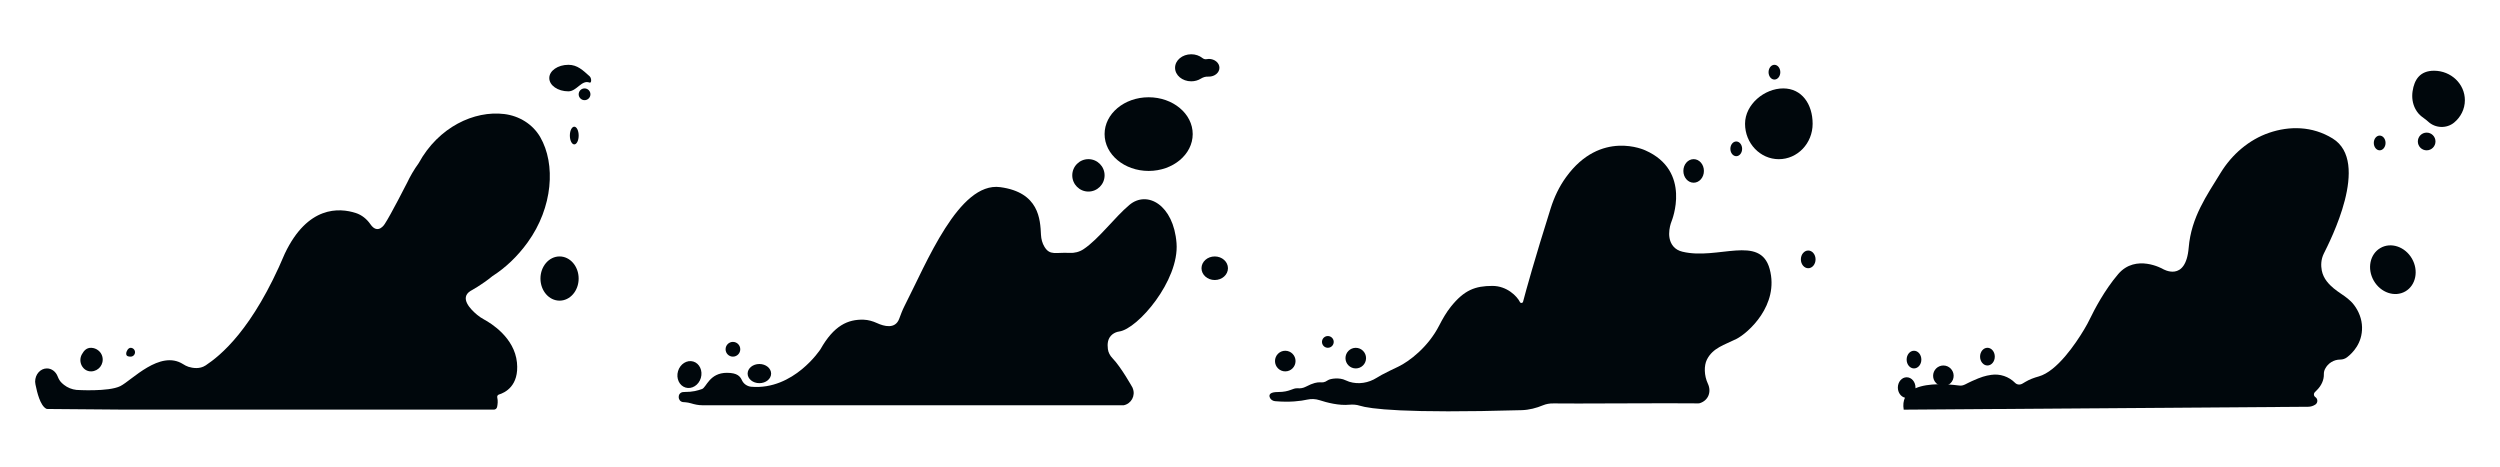 <?xml version="1.0" encoding="UTF-8"?>
<svg xmlns="http://www.w3.org/2000/svg" xmlns:xlink="http://www.w3.org/1999/xlink" width="300px" height="56px" viewBox="0 0 298 56" version="1.1">
<g id="surface1">
<path style=" stroke:none;fill-rule:nonzero;fill:rgb(0%,2.745%,4.706%);fill-opacity:1;" d="M 142.125 16.09 C 142.125 13.648 139.758 11.672 136.836 11.672 C 133.918 11.672 131.551 13.648 131.551 16.09 C 131.551 18.531 133.918 20.512 136.836 20.512 C 139.758 20.512 142.125 18.531 142.125 16.09 Z M 142.125 16.09 "/>
<path style=" stroke:none;fill-rule:nonzero;fill:rgb(0%,2.745%,4.706%);fill-opacity:1;" d="M 144.066 7.07 C 143.965 7.07 143.871 7.082 143.777 7.102 C 143.602 7.137 143.426 7.07 143.285 6.961 C 142.938 6.684 142.469 6.512 141.949 6.512 C 140.875 6.512 140.008 7.238 140.008 8.133 C 140.008 9.031 140.875 9.758 141.949 9.758 C 142.379 9.758 142.773 9.641 143.094 9.441 C 143.359 9.277 143.66 9.176 143.977 9.195 C 144.004 9.195 144.031 9.195 144.062 9.195 C 144.762 9.195 145.332 8.723 145.332 8.133 C 145.332 7.547 144.762 7.07 144.062 7.07 Z M 144.066 7.07 "/>
<path style=" stroke:none;fill-rule:nonzero;fill:rgb(0%,2.745%,4.706%);fill-opacity:1;" d="M 131.551 21.043 C 131.551 22.117 130.68 22.988 129.609 22.988 C 128.539 22.988 127.672 22.117 127.672 21.043 C 127.672 19.969 128.539 19.098 129.609 19.098 C 130.68 19.098 131.551 19.969 131.551 21.043 Z M 131.551 21.043 "/>
<path style=" stroke:none;fill-rule:nonzero;fill:rgb(0%,2.745%,4.706%);fill-opacity:1;" d="M 146.355 32.188 C 146.355 31.406 145.645 30.773 144.77 30.773 C 143.891 30.773 143.18 31.406 143.18 32.188 C 143.18 32.969 143.891 33.602 144.77 33.602 C 145.645 33.602 146.355 32.969 146.355 32.188 Z M 146.355 32.188 "/>
<path style=" stroke:none;fill-rule:nonzero;fill:rgb(0%,2.745%,4.706%);fill-opacity:1;" d="M 87.832 41.914 C 87.832 42.402 87.438 42.797 86.949 42.797 C 86.465 42.797 86.07 42.402 86.07 41.914 C 86.07 41.426 86.465 41.027 86.949 41.027 C 87.438 41.027 87.832 41.426 87.832 41.914 Z M 87.832 41.914 "/>
<path style=" stroke:none;fill-rule:nonzero;fill:rgb(0%,2.745%,4.706%);fill-opacity:1;" d="M 91.535 44.832 C 91.535 44.195 90.902 43.68 90.125 43.68 C 89.344 43.68 88.715 44.195 88.715 44.832 C 88.715 45.465 89.344 45.98 90.125 45.98 C 90.902 45.98 91.535 45.465 91.535 44.832 Z M 91.535 44.832 "/>
<path style=" stroke:none;fill-rule:nonzero;fill:rgb(0%,2.745%,4.706%);fill-opacity:1;" d="M 82.195 43.383 C 81.438 43.16 80.617 43.676 80.363 44.539 C 80.109 45.402 80.516 46.285 81.27 46.508 C 82.027 46.734 82.848 46.215 83.102 45.352 C 83.355 44.492 82.949 43.609 82.195 43.383 Z M 82.195 43.383 "/>
<path style=" stroke:none;fill-rule:nonzero;fill:rgb(0%,2.745%,4.706%);fill-opacity:1;" d="M 154.465 43.328 C 154.465 44.012 153.914 44.566 153.23 44.566 C 152.551 44.566 152 44.012 152 43.328 C 152 42.645 152.551 42.09 153.23 42.09 C 153.914 42.09 154.465 42.645 154.465 43.328 Z M 154.465 43.328 "/>
<path style=" stroke:none;fill-rule:nonzero;fill:rgb(0%,2.745%,4.706%);fill-opacity:1;" d="M 159.047 41.027 C 159.047 41.418 158.73 41.734 158.34 41.734 C 157.953 41.734 157.637 41.418 157.637 41.027 C 157.637 40.641 157.953 40.324 158.34 40.324 C 158.73 40.324 159.047 40.641 159.047 41.027 Z M 159.047 41.027 "/>
<path style=" stroke:none;fill-rule:nonzero;fill:rgb(0%,2.745%,4.706%);fill-opacity:1;" d="M 162.926 42.977 C 162.926 43.66 162.375 44.211 161.691 44.211 C 161.012 44.211 160.457 43.66 160.457 42.977 C 160.457 42.293 161.012 41.738 161.691 41.738 C 162.375 41.738 162.926 42.293 162.926 42.977 Z M 162.926 42.977 "/>
<path style=" stroke:none;fill-rule:nonzero;fill:rgb(0%,2.745%,4.706%);fill-opacity:1;" d="M 216.867 31.125 C 216.867 30.539 216.473 30.062 215.988 30.062 C 215.5 30.062 215.105 30.539 215.105 31.125 C 215.105 31.711 215.5 32.188 215.988 32.188 C 216.473 32.188 216.867 31.711 216.867 31.125 Z M 216.867 31.125 "/>
<path style=" stroke:none;fill-rule:nonzero;fill:rgb(0%,2.745%,4.706%);fill-opacity:1;" d="M 203.469 20.512 C 203.469 19.73 202.918 19.098 202.238 19.098 C 201.555 19.098 201.004 19.73 201.004 20.512 C 201.004 21.293 201.555 21.926 202.238 21.926 C 202.918 21.926 203.469 21.293 203.469 20.512 Z M 203.469 20.512 "/>
<path style=" stroke:none;fill-rule:nonzero;fill:rgb(0%,2.745%,4.706%);fill-opacity:1;" d="M 208.055 17.859 C 208.055 17.371 207.738 16.977 207.352 16.977 C 206.961 16.977 206.645 17.371 206.645 17.859 C 206.645 18.348 206.961 18.742 207.352 18.742 C 207.738 18.742 208.055 18.348 208.055 17.859 Z M 208.055 17.859 "/>
<path style=" stroke:none;fill-rule:nonzero;fill:rgb(0%,2.745%,4.706%);fill-opacity:1;" d="M 216.516 14.855 C 216.516 17.199 214.699 19.102 212.461 19.102 C 210.223 19.102 208.406 17.199 208.406 14.855 C 208.406 12.508 210.75 10.609 212.988 10.609 C 215.227 10.609 216.516 12.508 216.516 14.855 Z M 216.516 14.855 "/>
<path style=" stroke:none;fill-rule:nonzero;fill:rgb(0%,2.745%,4.706%);fill-opacity:1;" d="M 212.637 8.664 C 212.637 8.176 212.32 7.777 211.93 7.777 C 211.543 7.777 211.227 8.176 211.227 8.664 C 211.227 9.152 211.543 9.547 211.93 9.547 C 212.32 9.547 212.637 9.152 212.637 8.664 Z M 212.637 8.664 "/>
<path style=" stroke:none;fill-rule:nonzero;fill:rgb(0%,2.745%,4.706%);fill-opacity:1;" d="M 229.562 43.152 C 229.562 42.562 229.168 42.09 228.68 42.09 C 228.191 42.09 227.797 42.562 227.797 43.152 C 227.797 43.738 228.191 44.211 228.68 44.211 C 229.168 44.211 229.562 43.738 229.562 43.152 Z M 229.562 43.152 "/>
<path style=" stroke:none;fill-rule:nonzero;fill:rgb(0%,2.745%,4.706%);fill-opacity:1;" d="M 238.375 42.797 C 238.375 42.211 237.98 41.734 237.492 41.734 C 237.004 41.734 236.609 42.211 236.609 42.797 C 236.609 43.383 237.004 43.859 237.492 43.859 C 237.98 43.859 238.375 43.383 238.375 42.797 Z M 238.375 42.797 "/>
<path style=" stroke:none;fill-rule:nonzero;fill:rgb(0%,2.745%,4.706%);fill-opacity:1;" d="M 233.438 45.098 C 233.438 45.781 232.887 46.336 232.203 46.336 C 231.523 46.336 230.973 45.781 230.973 45.098 C 230.973 44.414 231.523 43.859 232.203 43.859 C 232.887 43.859 233.438 44.414 233.438 45.098 Z M 233.438 45.098 "/>
<path style=" stroke:none;fill-rule:nonzero;fill:rgb(0%,2.745%,4.706%);fill-opacity:1;" d="M 288.434 31.035 C 287.605 29.598 285.91 29.027 284.648 29.762 C 283.383 30.492 283.027 32.25 283.855 33.688 C 284.684 35.125 286.379 35.699 287.645 34.965 C 288.906 34.234 289.262 32.473 288.434 31.035 Z M 288.434 31.035 "/>
<path style=" stroke:none;fill-rule:nonzero;fill:rgb(0%,2.745%,4.706%);fill-opacity:1;" d="M 291.258 16.977 C 291.258 17.562 290.785 18.039 290.199 18.039 C 289.613 18.039 289.141 17.562 289.141 16.977 C 289.141 16.391 289.613 15.914 290.199 15.914 C 290.785 15.914 291.258 16.391 291.258 16.977 Z M 291.258 16.977 "/>
<path style=" stroke:none;fill-rule:nonzero;fill:rgb(0%,2.745%,4.706%);fill-opacity:1;" d="M 285.266 17.152 C 285.266 16.664 284.949 16.27 284.559 16.27 C 284.172 16.27 283.855 16.664 283.855 17.152 C 283.855 17.641 284.172 18.039 284.559 18.039 C 284.949 18.039 285.266 17.641 285.266 17.152 Z M 285.266 17.152 "/>
<path style=" stroke:none;fill-rule:nonzero;fill:rgb(0%,2.745%,4.706%);fill-opacity:1;" d="M 294.785 12.023 C 294.785 13.098 294.281 14.059 293.492 14.711 C 292.586 15.453 291.238 15.395 290.383 14.598 C 289.852 14.102 289.309 13.938 288.848 13.078 C 288.504 12.434 288.402 11.688 288.508 10.965 C 288.715 9.531 289.422 8.488 291.082 8.488 C 293.125 8.488 294.785 10.07 294.785 12.023 Z M 294.785 12.023 "/>
<path style=" stroke:none;fill-rule:nonzero;fill:rgb(0%,2.745%,4.706%);fill-opacity:1;" d="M 68.438 33.426 C 68.438 31.961 67.414 30.773 66.148 30.773 C 64.883 30.773 63.855 31.961 63.855 33.426 C 63.855 34.891 64.883 36.078 66.148 36.078 C 67.414 36.078 68.438 34.891 68.438 33.426 Z M 68.438 33.426 "/>
<path style=" stroke:none;fill-rule:nonzero;fill:rgb(0%,2.745%,4.706%);fill-opacity:1;" d="M 68.441 16.266 C 68.441 15.68 68.203 15.203 67.914 15.203 C 67.621 15.203 67.383 15.68 67.383 16.266 C 67.383 16.852 67.621 17.328 67.914 17.328 C 68.203 17.328 68.441 16.852 68.441 16.266 Z M 68.441 16.266 "/>
<path style=" stroke:none;fill-rule:nonzero;fill:rgb(0%,2.745%,4.706%);fill-opacity:1;" d="M 69.852 11.316 C 69.852 11.703 69.535 12.02 69.145 12.02 C 68.758 12.02 68.441 11.703 68.441 11.316 C 68.441 10.926 68.758 10.609 69.145 10.609 C 69.535 10.609 69.852 10.926 69.852 11.316 Z M 69.852 11.316 "/>
<path style=" stroke:none;fill-rule:nonzero;fill:rgb(0%,2.745%,4.706%);fill-opacity:1;" d="M 69.762 9.164 C 69.988 9.367 70.016 10.012 69.734 9.906 C 68.793 9.547 68.215 10.961 67.207 10.961 C 65.941 10.961 64.914 10.25 64.914 9.367 C 64.914 8.488 65.941 7.777 67.207 7.777 C 68.285 7.777 68.938 8.422 69.762 9.16 Z M 69.762 9.164 "/>
<path style=" stroke:none;fill-rule:nonzero;fill:rgb(0%,2.745%,4.706%);fill-opacity:1;" d="M 15.203 42.266 C 15.203 42.559 14.965 42.797 14.676 42.797 C 14.383 42.797 14.145 42.738 14.145 42.445 C 14.145 42.152 14.383 41.738 14.676 41.738 C 14.965 41.738 15.203 41.977 15.203 42.27 Z M 15.203 42.266 "/>
<path style=" stroke:none;fill-rule:nonzero;fill:rgb(0%,2.745%,4.706%);fill-opacity:1;" d="M 11.285 42.809 C 11.5 43.723 10.828 44.539 9.957 44.566 C 8.93 44.598 8.32 43.414 8.828 42.516 C 9.082 42.062 9.391 41.723 9.949 41.738 C 10.574 41.754 11.141 42.199 11.285 42.809 Z M 11.285 42.809 "/>
<path style=" stroke:none;fill-rule:nonzero;fill:rgb(0%,2.745%,4.706%);fill-opacity:1;" d="M 23.664 43.859 C 25.426 42.684 29.309 39.613 33.184 30.418 C 35.922 24.676 39.707 24.922 41.699 25.562 C 42.422 25.797 43.02 26.289 43.449 26.91 C 44.359 28.23 45.168 26.879 45.168 26.879 C 45.875 25.816 47.816 22 47.816 22 L 47.82 22 C 48.203 21.18 48.676 20.363 49.246 19.574 C 51.617 15.242 55.91 13.242 59.516 13.684 C 61.301 13.902 62.926 14.895 63.828 16.453 C 65.699 19.684 65.359 24.879 62.32 29.082 C 61.094 30.785 59.633 32.152 58.094 33.133 C 56.852 34.164 55.457 34.914 55.457 34.914 C 54.129 35.754 55.445 37.105 56.258 37.781 C 56.508 37.988 56.777 38.172 57.062 38.324 C 57.938 38.797 60.734 40.52 61.035 43.5 C 61.316 46.316 59.582 47.129 58.867 47.344 C 58.715 47.391 58.633 47.551 58.672 47.707 C 58.77 48.109 58.715 48.547 58.652 48.836 C 58.613 49.027 58.445 49.16 58.25 49.156 L 14.145 49.156 C 14.145 49.156 4.711 49.078 4.711 49.078 C 4.656 49.078 4.602 49.07 4.551 49.047 C 3.82 48.672 3.441 47.027 3.293 46.301 C 3.293 46.301 3.215 45.977 3.215 45.805 C 3.215 44.922 3.848 44.211 4.629 44.211 C 5.203 44.211 5.703 44.605 5.918 45.168 C 6.035 45.473 6.195 45.758 6.438 45.977 C 6.52 46.051 6.602 46.121 6.68 46.184 C 7.109 46.523 7.629 46.73 8.176 46.789 C 8.176 46.789 12.031 47.039 13.441 46.332 C 14.812 45.645 18.184 41.945 20.961 43.691 C 21.172 43.824 21.387 43.945 21.625 44.02 C 22.125 44.172 22.969 44.316 23.664 43.855 Z M 23.664 43.859 "/>
<path style=" stroke:none;fill-rule:nonzero;fill:rgb(0%,2.745%,4.706%);fill-opacity:1;" d="M 83.281 48.633 L 133.84 48.633 C 134.758 48.449 135.281 47.477 134.934 46.605 L 134.898 46.508 C 134.898 46.508 133.547 44.07 132.5 42.988 C 132.207 42.688 132 42.309 131.945 41.891 C 131.867 41.27 131.906 40.582 132.492 40.121 C 132.727 39.941 133.008 39.82 133.301 39.781 C 135.516 39.484 140.527 33.66 140.184 29.18 C 139.832 24.582 136.656 22.812 134.539 24.582 C 132.758 26.07 130.852 28.688 129.031 29.898 C 128.531 30.234 127.93 30.383 127.332 30.348 C 125.711 30.258 124.996 30.707 124.336 29.617 C 124.074 29.188 123.945 28.688 123.918 28.184 C 123.828 26.34 123.707 23.082 119.023 22.457 C 114.062 21.793 110.184 31.57 107.539 36.723 C 107.285 37.219 107.094 37.742 106.898 38.266 C 106.426 39.527 105.082 39.16 104.238 38.77 C 103.734 38.539 103.191 38.383 102.637 38.363 C 100.75 38.305 99.066 39.059 97.457 41.91 C 97.457 41.91 94.254 46.836 89.156 46.41 C 88.672 46.367 88.238 46.074 88.035 45.637 C 87.828 45.195 87.52 44.738 86.234 44.738 C 84.121 44.738 83.766 46.508 83.238 46.684 C 82.711 46.863 82.18 47.039 81.125 47.039 C 81.062 47.039 80.996 47.043 80.934 47.051 C 80.27 47.156 80.281 48.137 80.945 48.25 C 80.945 48.25 81.484 48.262 81.922 48.398 C 82.359 48.535 82.812 48.629 83.27 48.629 Z M 83.281 48.633 "/>
<path style=" stroke:none;fill-rule:nonzero;fill:rgb(0%,2.745%,4.706%);fill-opacity:1;" d="M 281.461 36.57 C 280.582 35.418 279.25 35.082 278.223 33.77 C 277.918 33.383 277.707 32.934 277.613 32.453 C 277.512 31.914 277.488 31.164 277.863 30.418 C 278.566 29 283.504 19.449 278.922 16.621 C 276.465 15.105 273.707 15.109 271.297 15.934 C 268.883 16.758 266.82 18.535 265.465 20.758 C 263.824 23.445 261.949 26.051 261.645 29.707 C 261.293 33.953 258.535 32.273 258.535 32.273 C 258.535 32.273 255.301 30.418 253.184 32.891 C 251.523 34.836 250.297 37.219 249.848 38.148 C 249.617 38.629 249.367 39.09 249.094 39.543 C 248.078 41.238 245.84 44.566 243.641 45.176 C 243.086 45.328 242.543 45.527 242.047 45.824 L 241.691 46.035 C 241.406 46.203 241.043 46.18 240.812 45.945 C 240.059 45.184 238.992 44.828 237.941 44.984 C 237.219 45.094 236.758 45.227 235.637 45.73 C 235.352 45.855 235.078 46.004 234.797 46.141 C 234.43 46.32 234.238 46.281 233.91 46.242 C 232.789 46.102 230.402 45.914 228.852 46.594 C 228.852 46.566 228.859 46.539 228.859 46.508 C 228.859 45.824 228.387 45.273 227.801 45.273 C 227.215 45.273 226.742 45.828 226.742 46.508 C 226.742 47.109 227.109 47.609 227.594 47.723 C 227.414 48.109 227.348 48.582 227.445 49.16 L 275.984 48.812 C 276.289 48.812 276.586 48.715 276.844 48.547 C 277.16 48.332 277.16 47.867 276.844 47.652 C 276.641 47.52 276.613 47.234 276.785 47.059 L 277.035 46.805 C 277.543 46.301 277.883 45.621 277.863 44.902 C 277.855 44.684 277.906 44.473 278.004 44.277 C 278.352 43.586 279.055 43.148 279.828 43.148 C 280.125 43.148 280.414 43.051 280.648 42.871 C 281.301 42.371 282.488 41.195 282.445 39.262 C 282.426 38.285 282.059 37.348 281.465 36.57 Z M 281.461 36.57 "/>
<path style=" stroke:none;fill-rule:nonzero;fill:rgb(0%,2.745%,4.706%);fill-opacity:1;" d="M 154.742 46.594 C 155.059 46.621 155.379 46.566 155.66 46.422 C 157.605 45.41 157.438 46.25 158.344 45.629 C 158.645 45.422 159.754 45.273 160.457 45.629 C 160.574 45.688 160.727 45.75 160.906 45.809 C 162.02 46.16 163.227 45.953 164.211 45.332 C 164.434 45.191 164.629 45.078 164.812 44.98 C 165.461 44.633 166.129 44.316 166.793 44 C 168.102 43.371 170.375 41.664 171.711 39.047 C 172.113 38.262 172.551 37.496 173.102 36.805 C 174.711 34.797 176.031 34.309 178.09 34.309 C 179.816 34.309 181.035 35.523 181.395 36.25 C 181.477 36.414 181.715 36.387 181.766 36.211 C 182.117 34.875 183.129 31.184 185.082 25 C 185.504 23.664 186.105 22.387 186.93 21.254 C 191.086 15.504 196.426 18.039 196.426 18.039 C 202.066 20.516 199.598 26.527 199.598 26.527 C 199.598 26.527 198.82 28.348 199.773 29.535 C 200.051 29.883 200.453 30.102 200.887 30.203 C 205.129 31.234 210.219 28.105 211.359 32.277 C 212.543 36.609 208.766 39.973 207.355 40.68 C 205.945 41.383 204.535 41.738 203.828 43.156 C 203.469 43.875 203.484 45.059 203.945 46.043 C 204.398 47.012 204.008 48.043 202.996 48.375 C 202.934 48.398 202.867 48.406 202.801 48.406 C 199.895 48.355 186.891 48.457 185.477 48.41 C 184.941 48.391 184.512 48.492 184.184 48.625 C 183.355 48.969 182.488 49.195 181.594 49.219 C 167.441 49.625 163.355 49.055 162.176 48.684 C 161.773 48.555 161.348 48.527 160.922 48.566 C 159.684 48.691 158.219 48.309 157.348 48.023 C 156.867 47.867 156.359 47.844 155.867 47.953 C 155.117 48.121 153.809 48.301 152 48.141 C 151.715 48.113 151.453 47.934 151.363 47.66 C 151.266 47.371 151.375 47.043 152.355 47.043 C 153.844 47.043 154.078 46.539 154.75 46.594 Z M 154.742 46.594 "/>
</g>
</svg>
